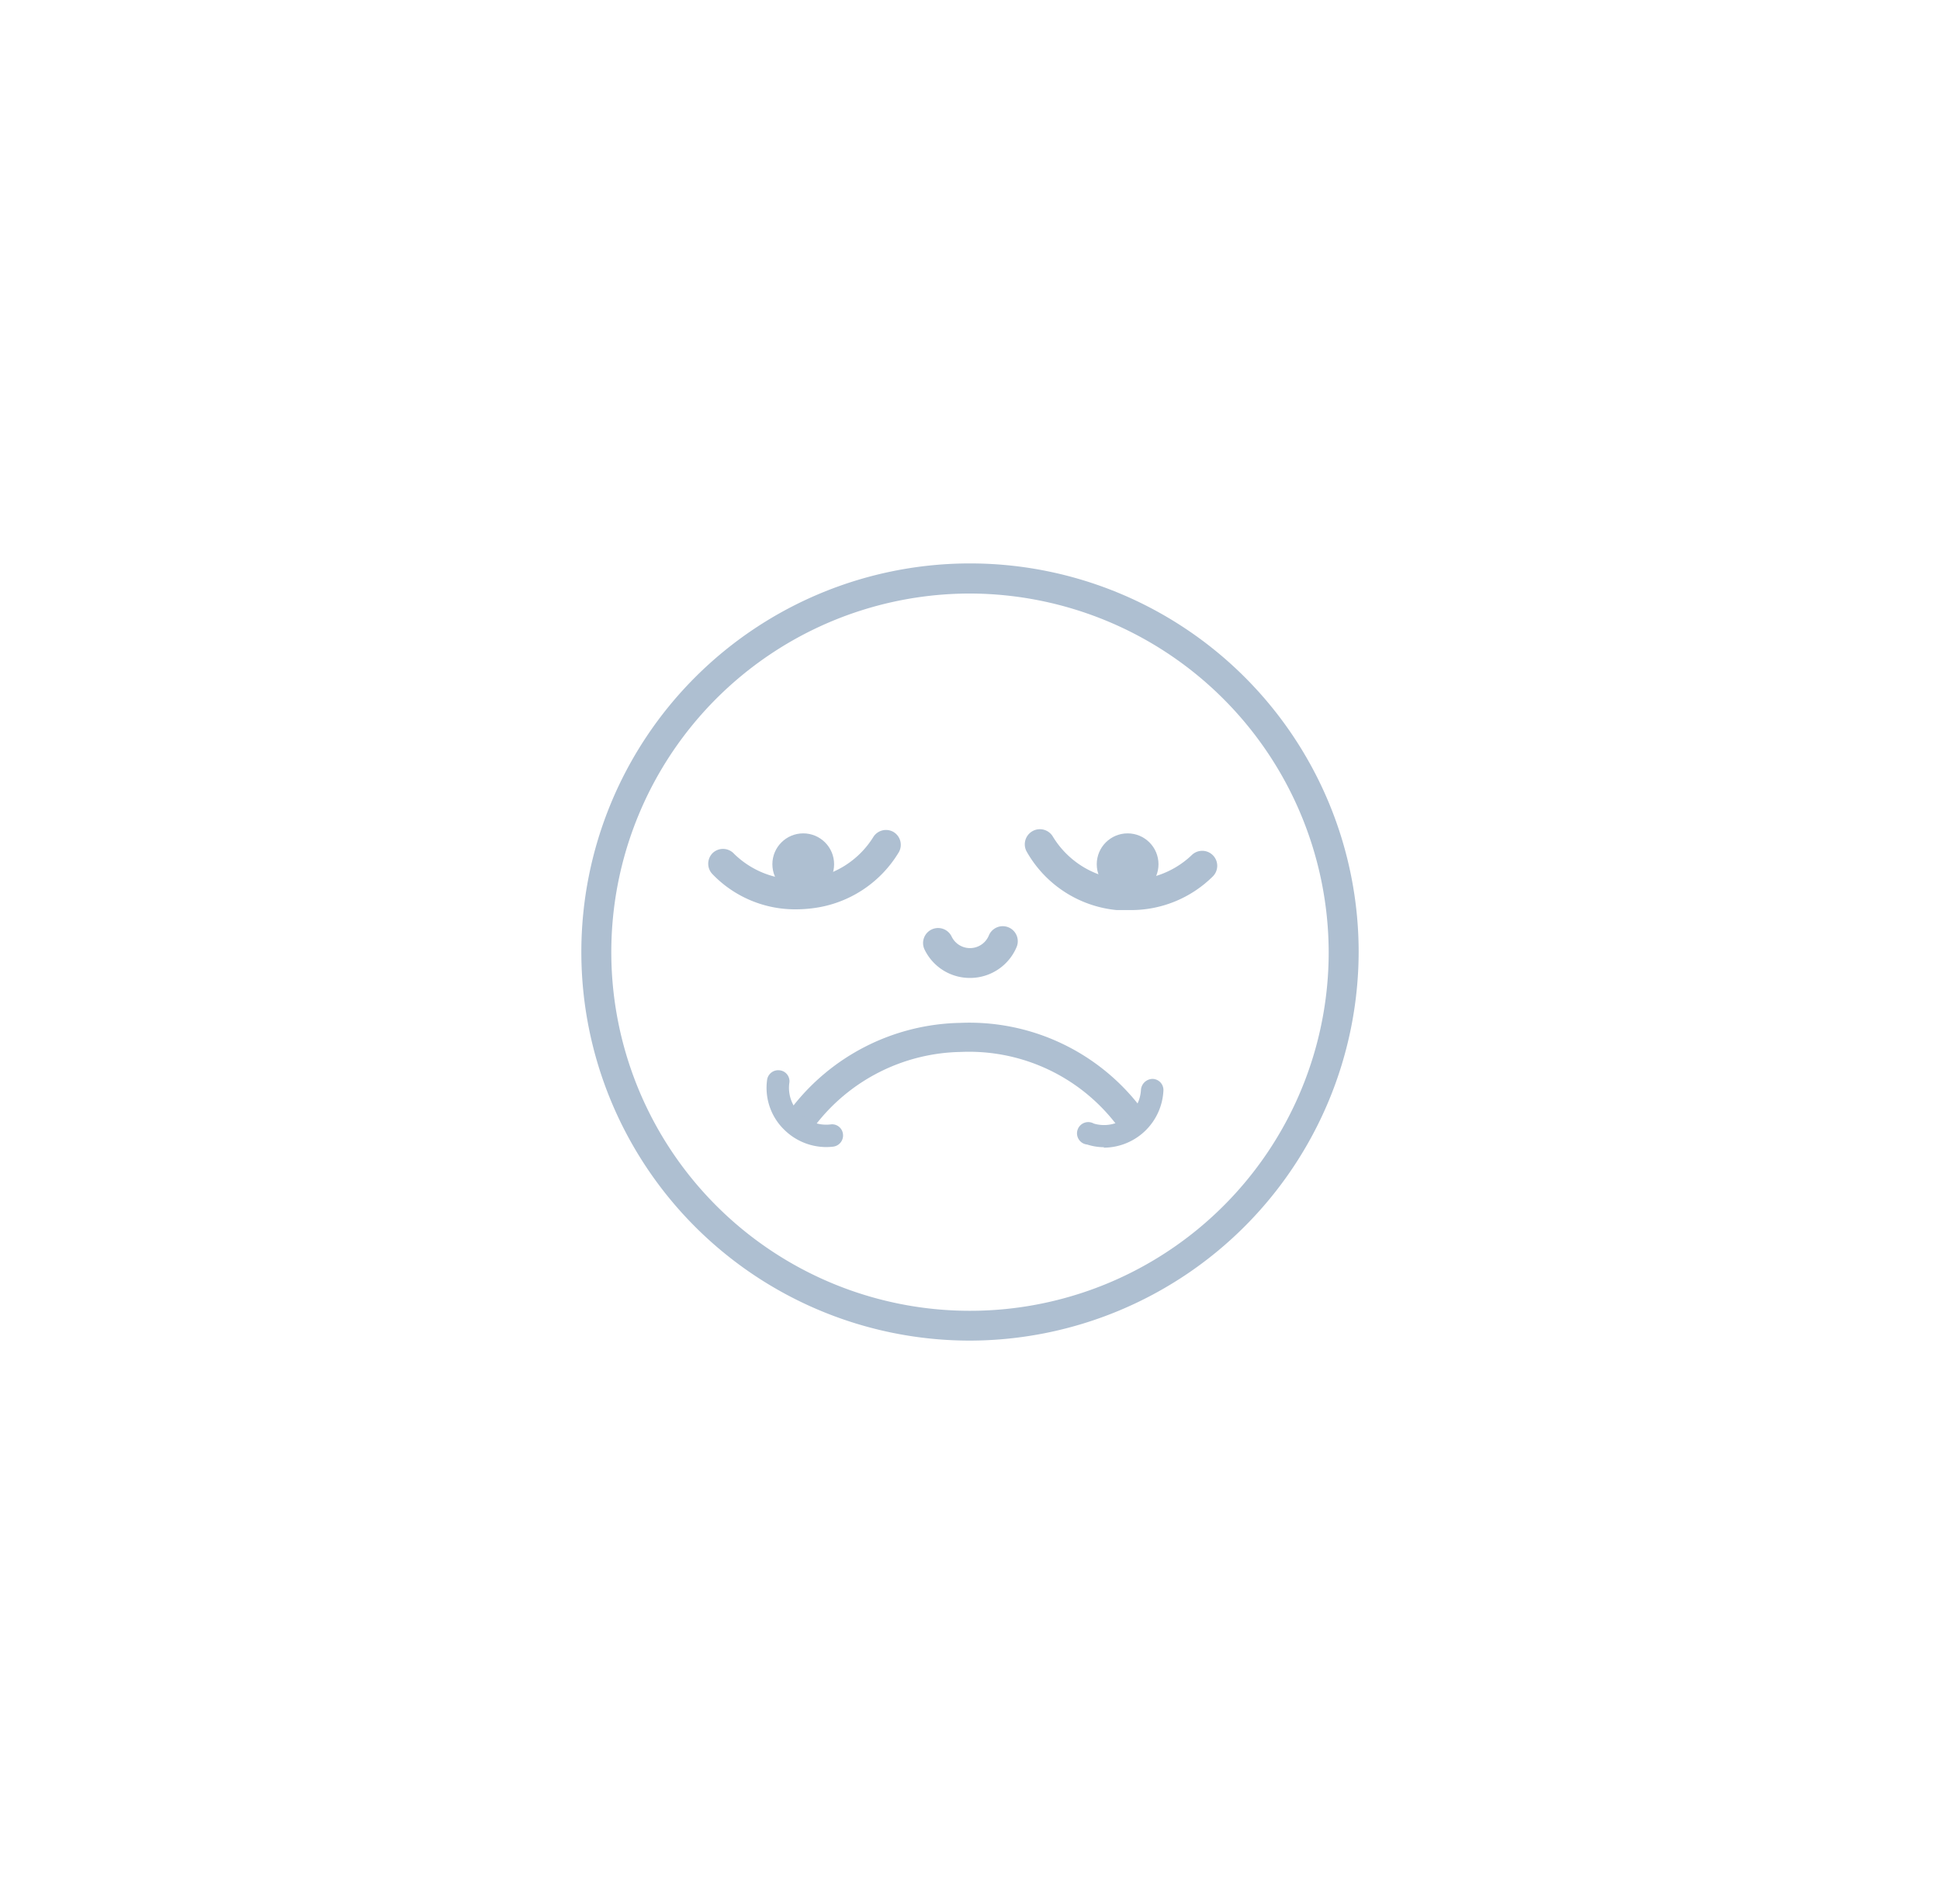 <svg id="Слой_1" data-name="Слой 1" xmlns="http://www.w3.org/2000/svg" viewBox="0 0 129.48 127.11"><defs><style>.cls-1{fill:#aebfd1;}</style></defs><title>faces</title><circle class="cls-1" cx="53.61" cy="57.69" r="2.06"/><circle class="cls-1" cx="75.26" cy="57.69" r="2.06"/><path class="cls-1" d="M64.71,65.28a3.35,3.35,0,0,1-3-1.89,1,1,0,0,1,1.8-.88A1.36,1.36,0,0,0,66,62.44a1,1,0,0,1,1.85.78A3.37,3.37,0,0,1,64.71,65.28Z"/><path class="cls-1" d="M53.15,60.7a7.65,7.65,0,0,1-5.61-2.36,1,1,0,0,1,.05-1.42A1,1,0,0,1,49,57a6,6,0,0,0,9.27-1.1,1,1,0,0,1,1.37-.36A1,1,0,0,1,60,56.87a7.82,7.82,0,0,1-5.7,3.75A9,9,0,0,1,53.15,60.7Z"/><path class="cls-1" d="M53.61,75.55a1,1,0,0,1-.59-.19A1,1,0,0,1,52.8,74a14.54,14.54,0,0,1,11.29-5.72,14.38,14.38,0,0,1,12,5.59A1,1,0,1,1,74.46,75a12.38,12.38,0,0,0-10.32-4.78,12.52,12.52,0,0,0-9.73,4.9A1,1,0,0,1,53.61,75.55Z"/><path class="cls-1" d="M75.45,60.75c-.31,0-.61,0-.92,0a7.76,7.76,0,0,1-6-3.89,1,1,0,1,1,1.75-1,6,6,0,0,0,9.25,1.23,1,1,0,0,1,1.42,0,1,1,0,0,1,0,1.41A7.75,7.75,0,0,1,75.45,60.75Z"/><path class="cls-1" d="M55.11,76.57a4,4,0,0,1-2.74-1.13,3.9,3.9,0,0,1-1.17-3.37.75.75,0,0,1,.86-.62.73.73,0,0,1,.62.85,2.4,2.4,0,0,0,.74,2.07,2.45,2.45,0,0,0,2,.69.73.73,0,0,1,.84.63.75.75,0,0,1-.64.85A3.91,3.91,0,0,1,55.11,76.57Z"/><path class="cls-1" d="M73.7,76.58a3.67,3.67,0,0,1-1.14-.18A.75.75,0,1,1,73,75a2.39,2.39,0,0,0,2.15-.4,2.45,2.45,0,0,0,1-1.85.79.79,0,0,1,.76-.73.74.74,0,0,1,.74.76,4,4,0,0,1-4,3.83Z"/><path class="cls-1" d="M64.74,89.49A25.94,25.94,0,1,1,90.68,63.55,26,26,0,0,1,64.74,89.49Zm0-49.87A23.94,23.94,0,1,0,88.68,63.55,24,24,0,0,0,64.74,39.62Z"/></svg>